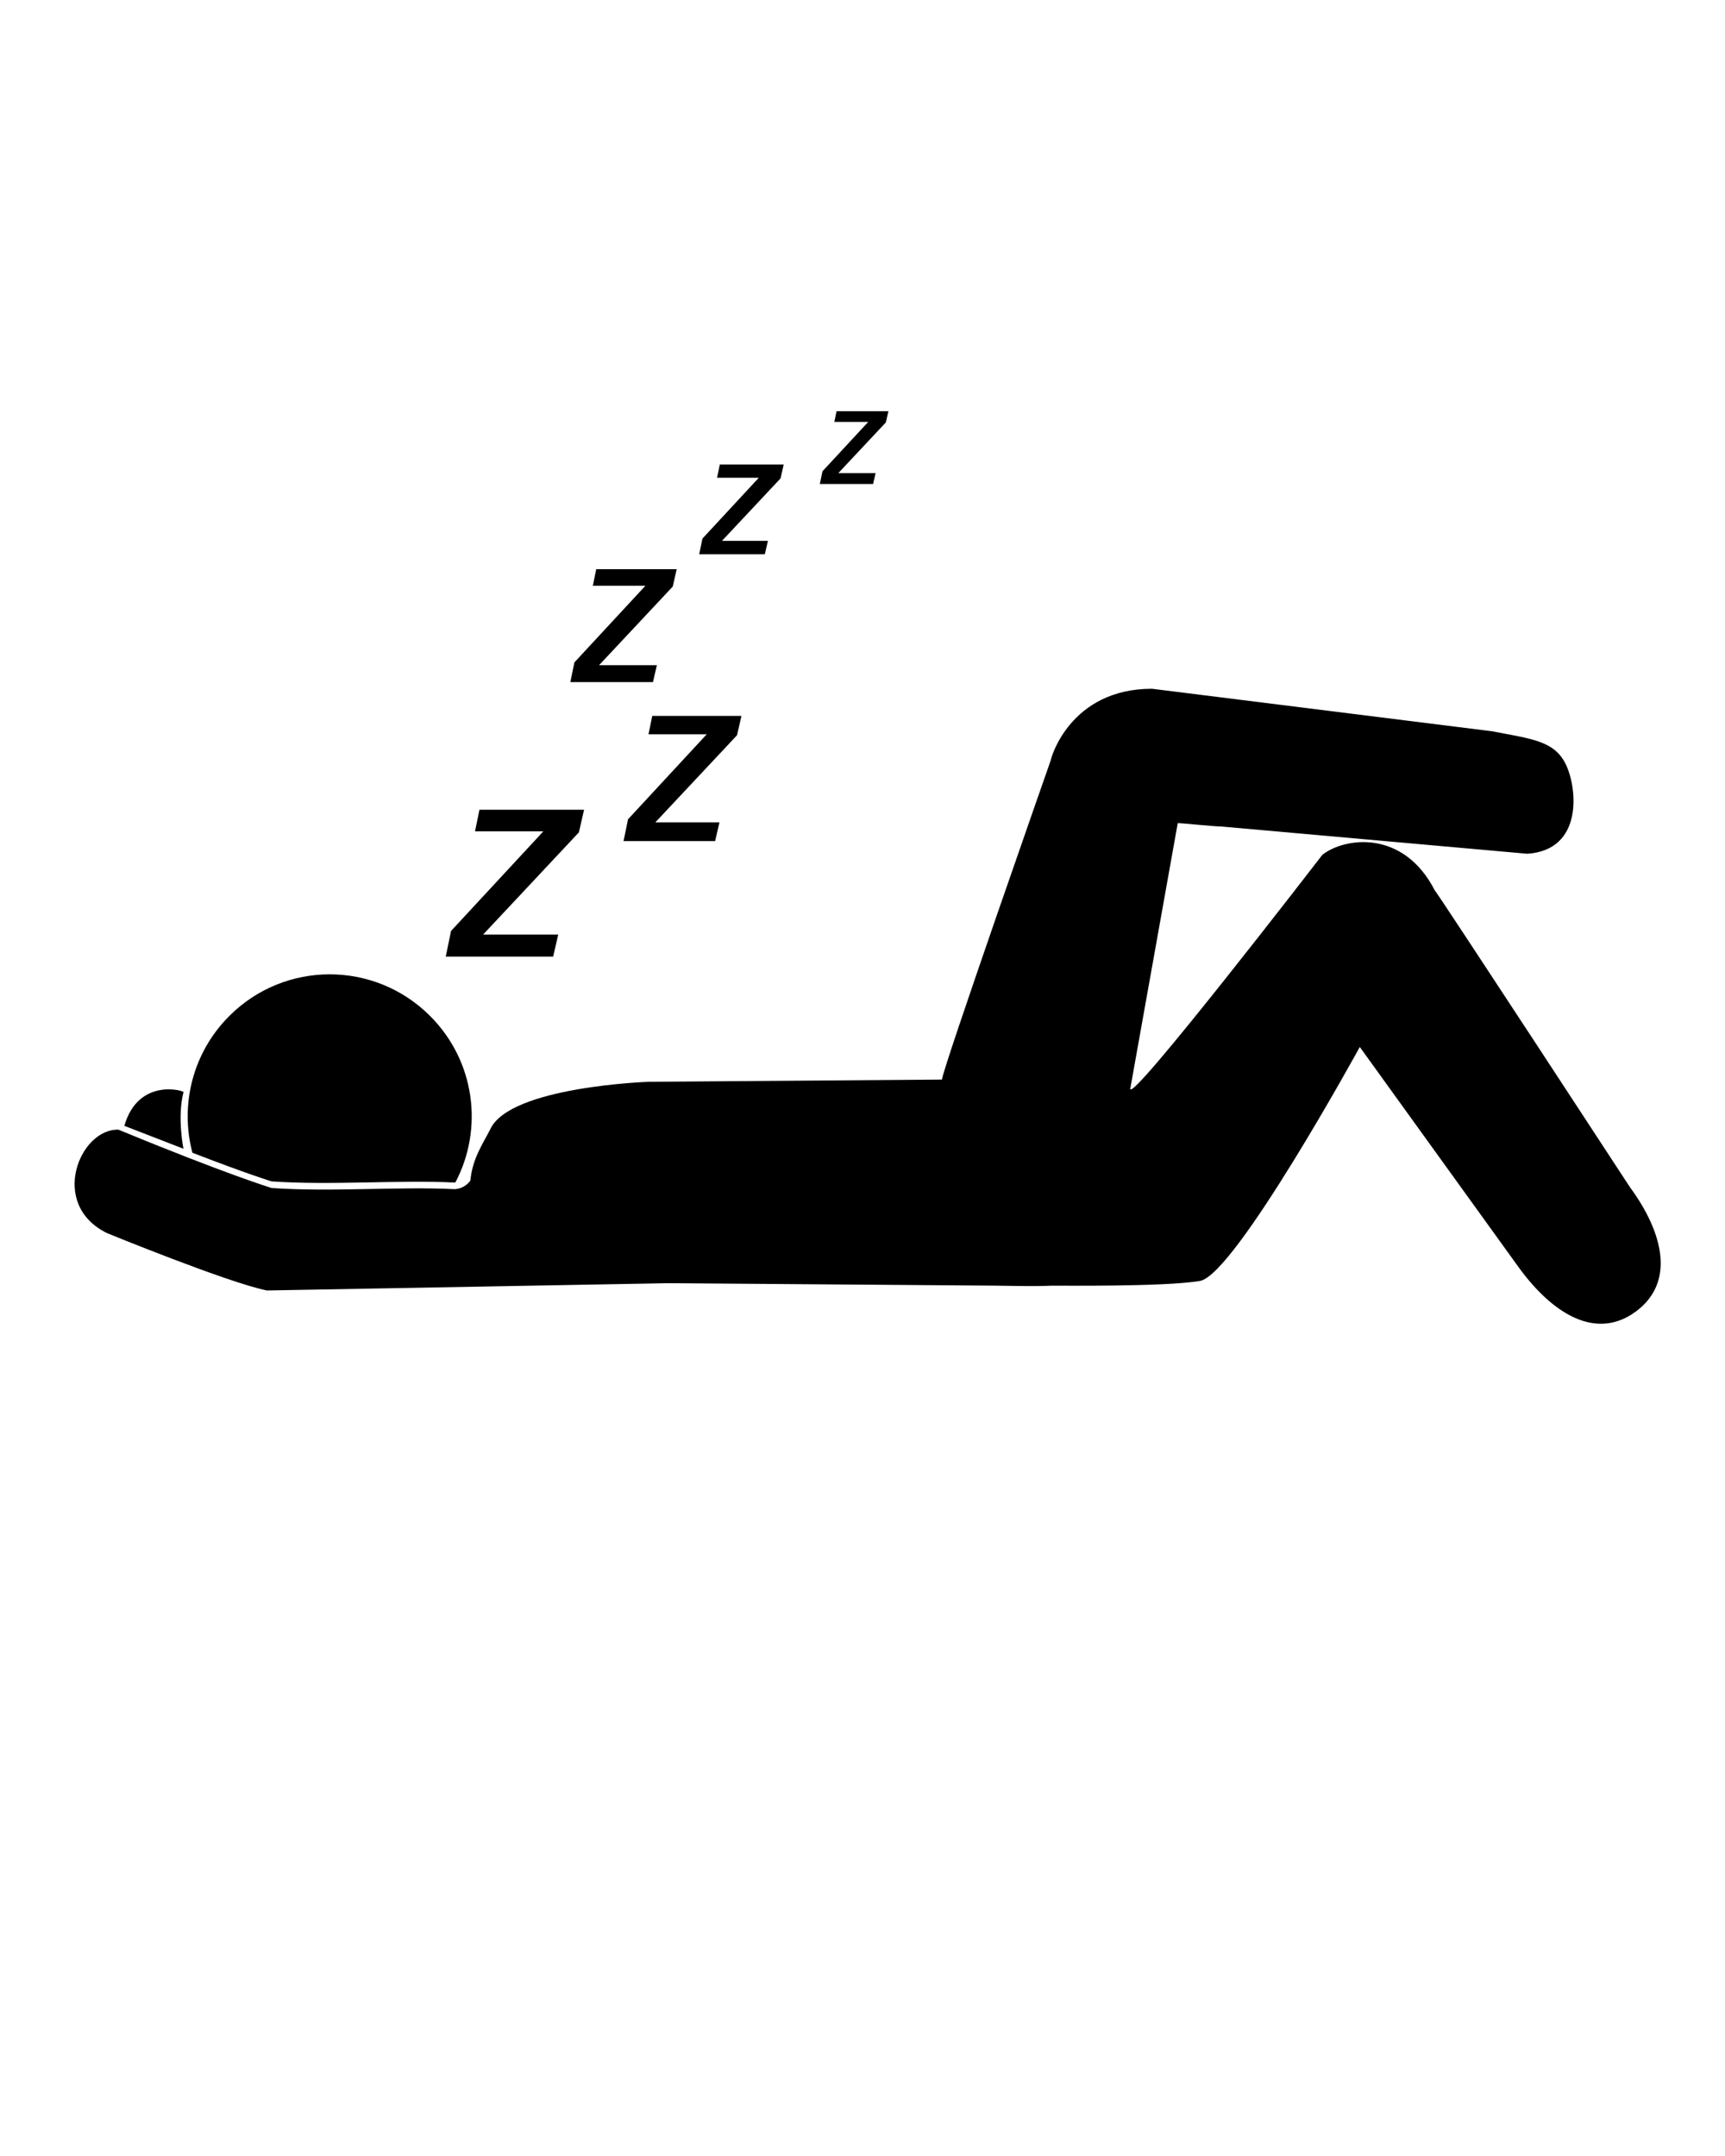 <svg xmlns="http://www.w3.org/2000/svg" viewBox="0 0 100 125">
    <path d="M15.474,74.819c0.566-0.01,23.272-0.423,23.272-0.423l18.821,0.142c0.974,0.007,2.204,0.054,3.426,0.002 c0.07-0.009,6.547,0.079,8.575-0.276c2.026-0.354,9.261-13.562,9.261-13.562l9.249,12.827c1.975,2.689,4.47,4.187,6.743,2.518 c2.285-1.677,1.64-4.532-0.334-7.221c0,0-11.103-16.985-11.315-17.21c-1.828-3.558-5.24-3.062-6.513-2.056 c0,0-11.263,14.625-11.133,13.546l2.749-15.382c0.028-0.02,2.418,0.22,2.459,0.189l17.803,1.586 c3.257-0.214,2.903-3.803,2.236-5.181c-0.666-1.378-1.995-1.476-4.269-1.92l-19.721-2.466c-4.741,0-5.863,4.016-5.862,4.125 c0,0-6.338,18.079-6.313,18.534L37.616,62.72c0,0-8.062,0.271-9.196,2.754c-0.45,0.885-1.024,1.678-1.153,2.967 c0,0-0.269,0.457-0.897,0.505c-3.259-0.164-7.181,0.176-10.628-0.069c0,0-2.608-0.793-8.872-3.38 c-2.246-0.077-4.065,4.338-0.659,5.999C6.211,71.495,13.201,74.361,15.474,74.819z"
    />
    <path d="M26.367,68.562c0.013-0.001,0.02-0.007,0.032-0.008c1.641-3.106,1.151-7.034-1.469-9.653 c-3.211-3.212-8.415-3.218-11.633-0.001c-2.159,2.159-2.864,5.195-2.144,7.933c3.187,1.233,4.585,1.66,4.585,1.66 C19.186,68.737,23.108,68.397,26.367,68.562z"
    />
    <path d="M7.208,65.274c0.466,0.181,3.428,1.328,3.428,1.328s-0.374-1.817,0-3.275C10.829,63.281,8.041,62.378,7.208,65.274z"
    />
    <path d="M27.795,46.947h6.064l-0.3,1.312l-5.554,5.926h4.356l-0.294,1.277h-6.226l0.306-1.486l5.351-5.776h-3.961 L27.795,46.947z"
    />
    <path d="M37.812,41.506h5.171l-0.255,1.119l-4.736,5.053h3.715l-0.251,1.088h-5.309l0.261-1.267l4.561-4.926h-3.376 L37.812,41.506z"
    />
    <path d="M34.565,32.999h4.665L39,34.007l-4.273,4.56h3.352l-0.226,0.981h-4.79l0.235-1.143l4.116-4.443h-3.047 L34.565,32.999z"
    />
    <path d="M41.727,26.934h3.705l-0.183,0.802l-3.394,3.621h2.662l-0.18,0.78h-3.804l0.187-0.909l3.269-3.529h-2.42 L41.727,26.934z"
    />
    <path d="M48.496,23.841h3.006l-0.148,0.65L48.6,27.429h2.159l-0.146,0.633h-3.086l0.152-0.737l2.652-2.863h-1.964 L48.496,23.841z"
    />
</svg>
